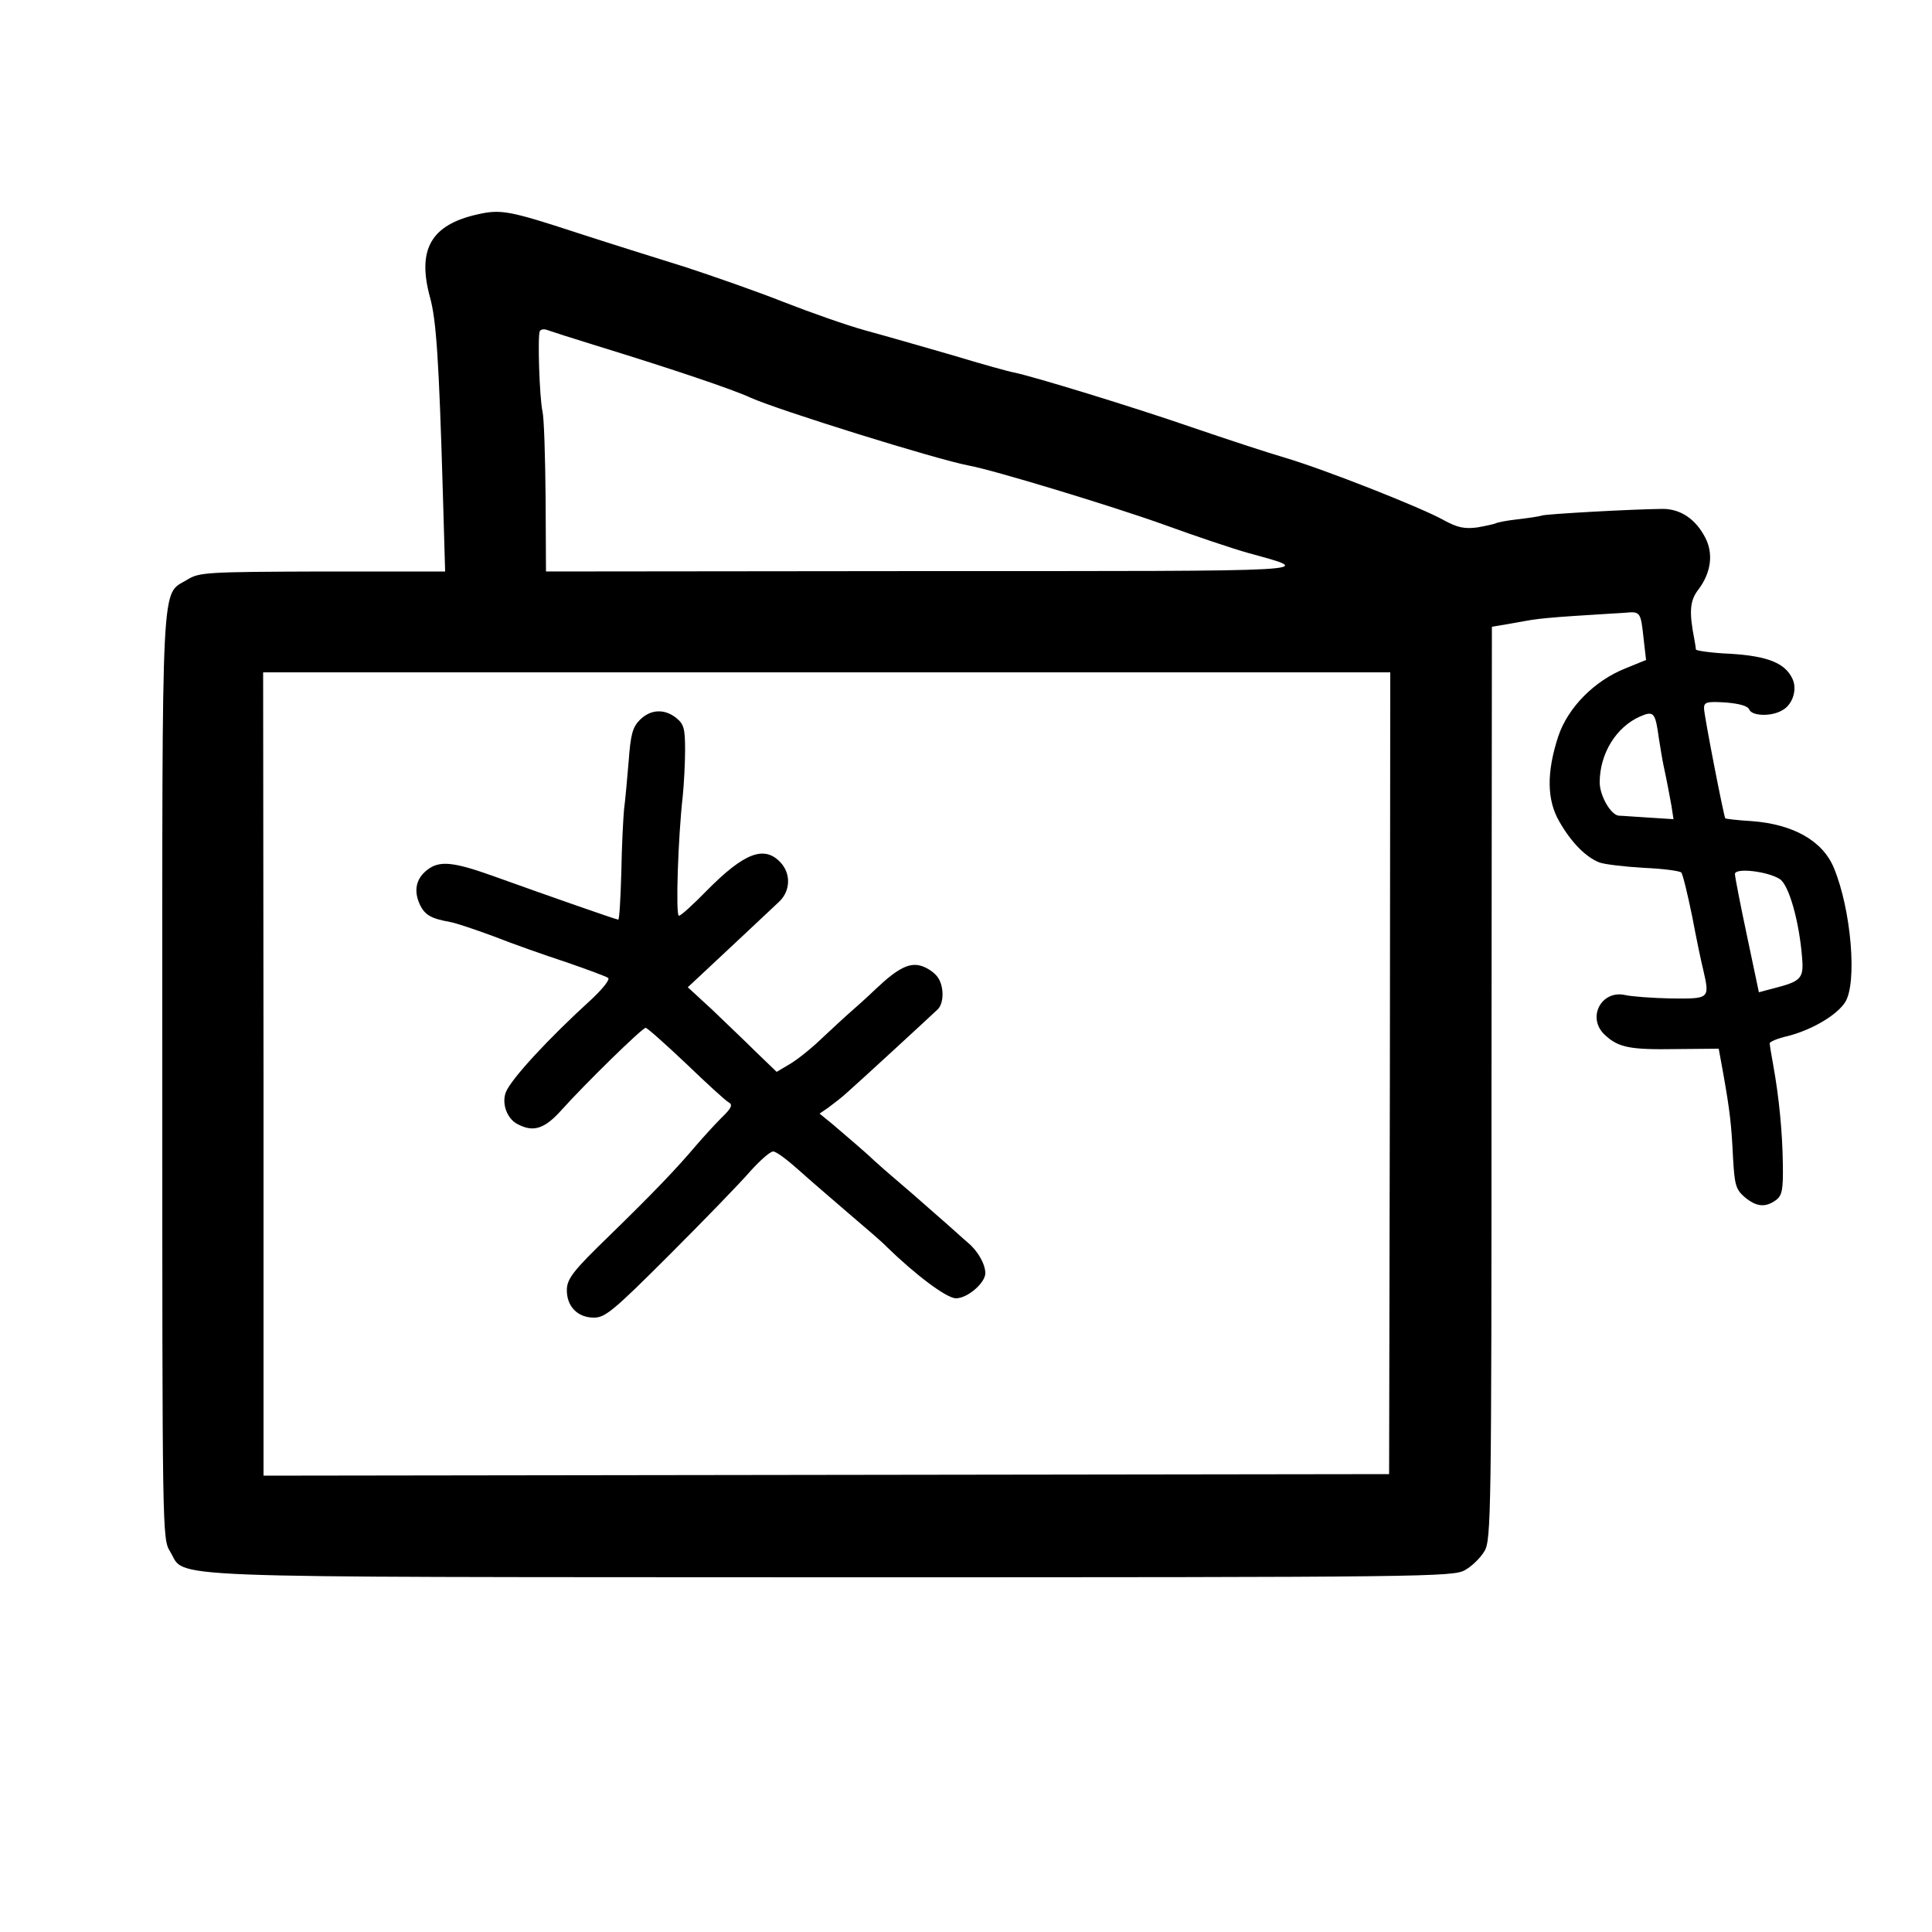 <?xml version="1.0" standalone="no"?>
<!DOCTYPE svg PUBLIC "-//W3C//DTD SVG 20010904//EN"
 "http://www.w3.org/TR/2001/REC-SVG-20010904/DTD/svg10.dtd">
<svg version="1.0" xmlns="http://www.w3.org/2000/svg"
 width="500pt" height="500pt" viewBox="0 0 500 500"
 preserveAspectRatio="xMidYMid meet">
<g transform="translate(0,500) scale(0.1,-0.1)"
fill="#000000" stroke="none">
<path d="M1235 4445 c-120 -27 -156 -91 -122 -215 16 -58 23 -161 33 -502 l6
-207 -317 0 c-301 -1 -319 -2 -350 -21 -69 -43 -65 42 -65 -1285 0 -1187 0
-1197 20 -1230 44 -71 -78 -66 1712 -67 1551 0 1610 1 1640 19 18 10 40 32 50
49 17 29 18 100 18 1211 l1 1181 42 7 c23 4 51 9 62 11 11 2 61 7 110 10 50 3
107 7 128 8 43 4 43 4 51 -70 l6 -52 -54 -22 c-80 -32 -148 -101 -173 -175
-31 -94 -30 -166 3 -222 31 -54 68 -91 103 -105 14 -5 65 -11 115 -14 50 -2
93 -8 97 -12 4 -4 16 -54 28 -112 11 -58 24 -121 29 -140 17 -75 17 -75 -83
-74 -49 1 -103 5 -120 9 -61 13 -99 -59 -52 -103 35 -33 65 -39 184 -37 l111
1 11 -60 c18 -101 22 -137 26 -221 4 -71 7 -83 30 -103 30 -25 53 -28 81 -8
16 12 19 26 18 93 -1 82 -10 175 -25 257 -5 27 -9 52 -9 56 0 4 21 13 48 19
61 16 125 53 147 87 32 49 16 240 -29 348 -29 70 -105 113 -213 121 -36 2 -67
6 -68 7 -4 6 -55 267 -55 285 0 16 7 18 56 15 36 -3 57 -9 61 -18 6 -17 56
-19 84 -3 28 14 41 54 28 82 -19 41 -64 59 -160 65 -49 2 -89 8 -90 11 0 3 -2
15 -4 26 -14 72 -12 101 11 130 32 43 39 92 17 134 -25 48 -64 74 -110 74 -85
-1 -296 -13 -312 -17 -9 -3 -38 -7 -64 -10 -27 -3 -52 -8 -55 -10 -4 -2 -26
-7 -49 -11 -32 -4 -50 -1 -85 18 -58 33 -310 132 -411 162 -45 13 -154 49
-242 79 -147 51 -411 132 -461 142 -12 2 -84 22 -160 45 -76 22 -177 51 -225
64 -47 13 -141 46 -210 73 -68 27 -185 68 -259 92 -74 23 -198 62 -275 87
-177 58 -199 62 -260 48z m313 -341 c192 -59 349 -112 394 -133 71 -32 481
-160 566 -176 61 -11 365 -103 502 -152 85 -31 184 -64 220 -74 177 -49 213
-47 -841 -47 l-976 -1 -1 192 c-1 106 -4 205 -8 222 -8 36 -13 197 -7 208 3 5
11 6 19 3 8 -3 67 -22 132 -42z m2049 -1881 l-2 -1038 -1456 -2 -1457 -2 0
1039 -1 1040 1459 0 1458 0 -1 -1037z m696 867 c4 -25 9 -56 12 -70 10 -46 15
-75 21 -107 l5 -33 -63 4 c-35 2 -70 5 -78 5 -21 1 -50 52 -50 86 0 75 43 144
105 171 35 15 39 10 48 -56z m313 -365 c24 -15 51 -112 58 -206 4 -51 -3 -59
-75 -77 l-37 -10 -31 147 c-17 80 -31 152 -31 159 0 17 85 7 116 -13z"/>
<path d="M1656 3137 c-19 -19 -24 -38 -29 -107 -4 -47 -9 -103 -12 -125 -2
-22 -6 -95 -7 -162 -2 -68 -5 -123 -8 -123 -5 0 -171 58 -327 114 -101 36
-136 39 -167 15 -30 -23 -36 -55 -19 -91 13 -26 28 -35 77 -44 14 -2 64 -19
113 -37 48 -19 133 -49 188 -67 55 -19 104 -37 109 -41 5 -4 -15 -29 -44 -56
-110 -100 -208 -206 -221 -240 -11 -29 3 -68 30 -82 41 -22 70 -13 114 36 60
67 209 213 218 213 4 0 51 -42 104 -92 53 -51 103 -97 111 -101 11 -6 7 -15
-19 -40 -18 -18 -47 -50 -66 -72 -50 -59 -106 -118 -226 -235 -91 -88 -107
-109 -108 -137 -1 -43 27 -73 70 -73 29 0 50 17 196 163 89 89 183 186 208
215 25 28 52 52 60 52 8 0 37 -22 66 -48 29 -26 87 -76 129 -112 42 -36 87
-74 98 -86 76 -74 156 -134 180 -134 30 0 76 40 76 65 0 23 -19 57 -44 78 -12
10 -50 45 -86 76 -36 32 -81 71 -100 87 -19 16 -44 38 -56 49 -23 22 -62 55
-111 97 l-32 26 22 15 c12 9 36 27 52 42 34 30 211 193 232 213 17 17 16 62
-1 84 -7 10 -24 22 -38 27 -32 12 -63 -3 -121 -58 -23 -22 -53 -49 -67 -61
-14 -12 -47 -43 -75 -69 -27 -26 -65 -56 -83 -66 l-32 -19 -53 51 c-28 28 -80
77 -114 110 l-63 58 107 100 c59 55 117 110 130 122 29 28 30 72 3 101 -42 45
-94 25 -190 -72 -35 -36 -68 -66 -73 -66 -9 0 -2 206 10 310 3 30 6 84 6 119
0 55 -3 67 -23 83 -30 24 -66 23 -94 -5z"/>
</g>
</svg>
